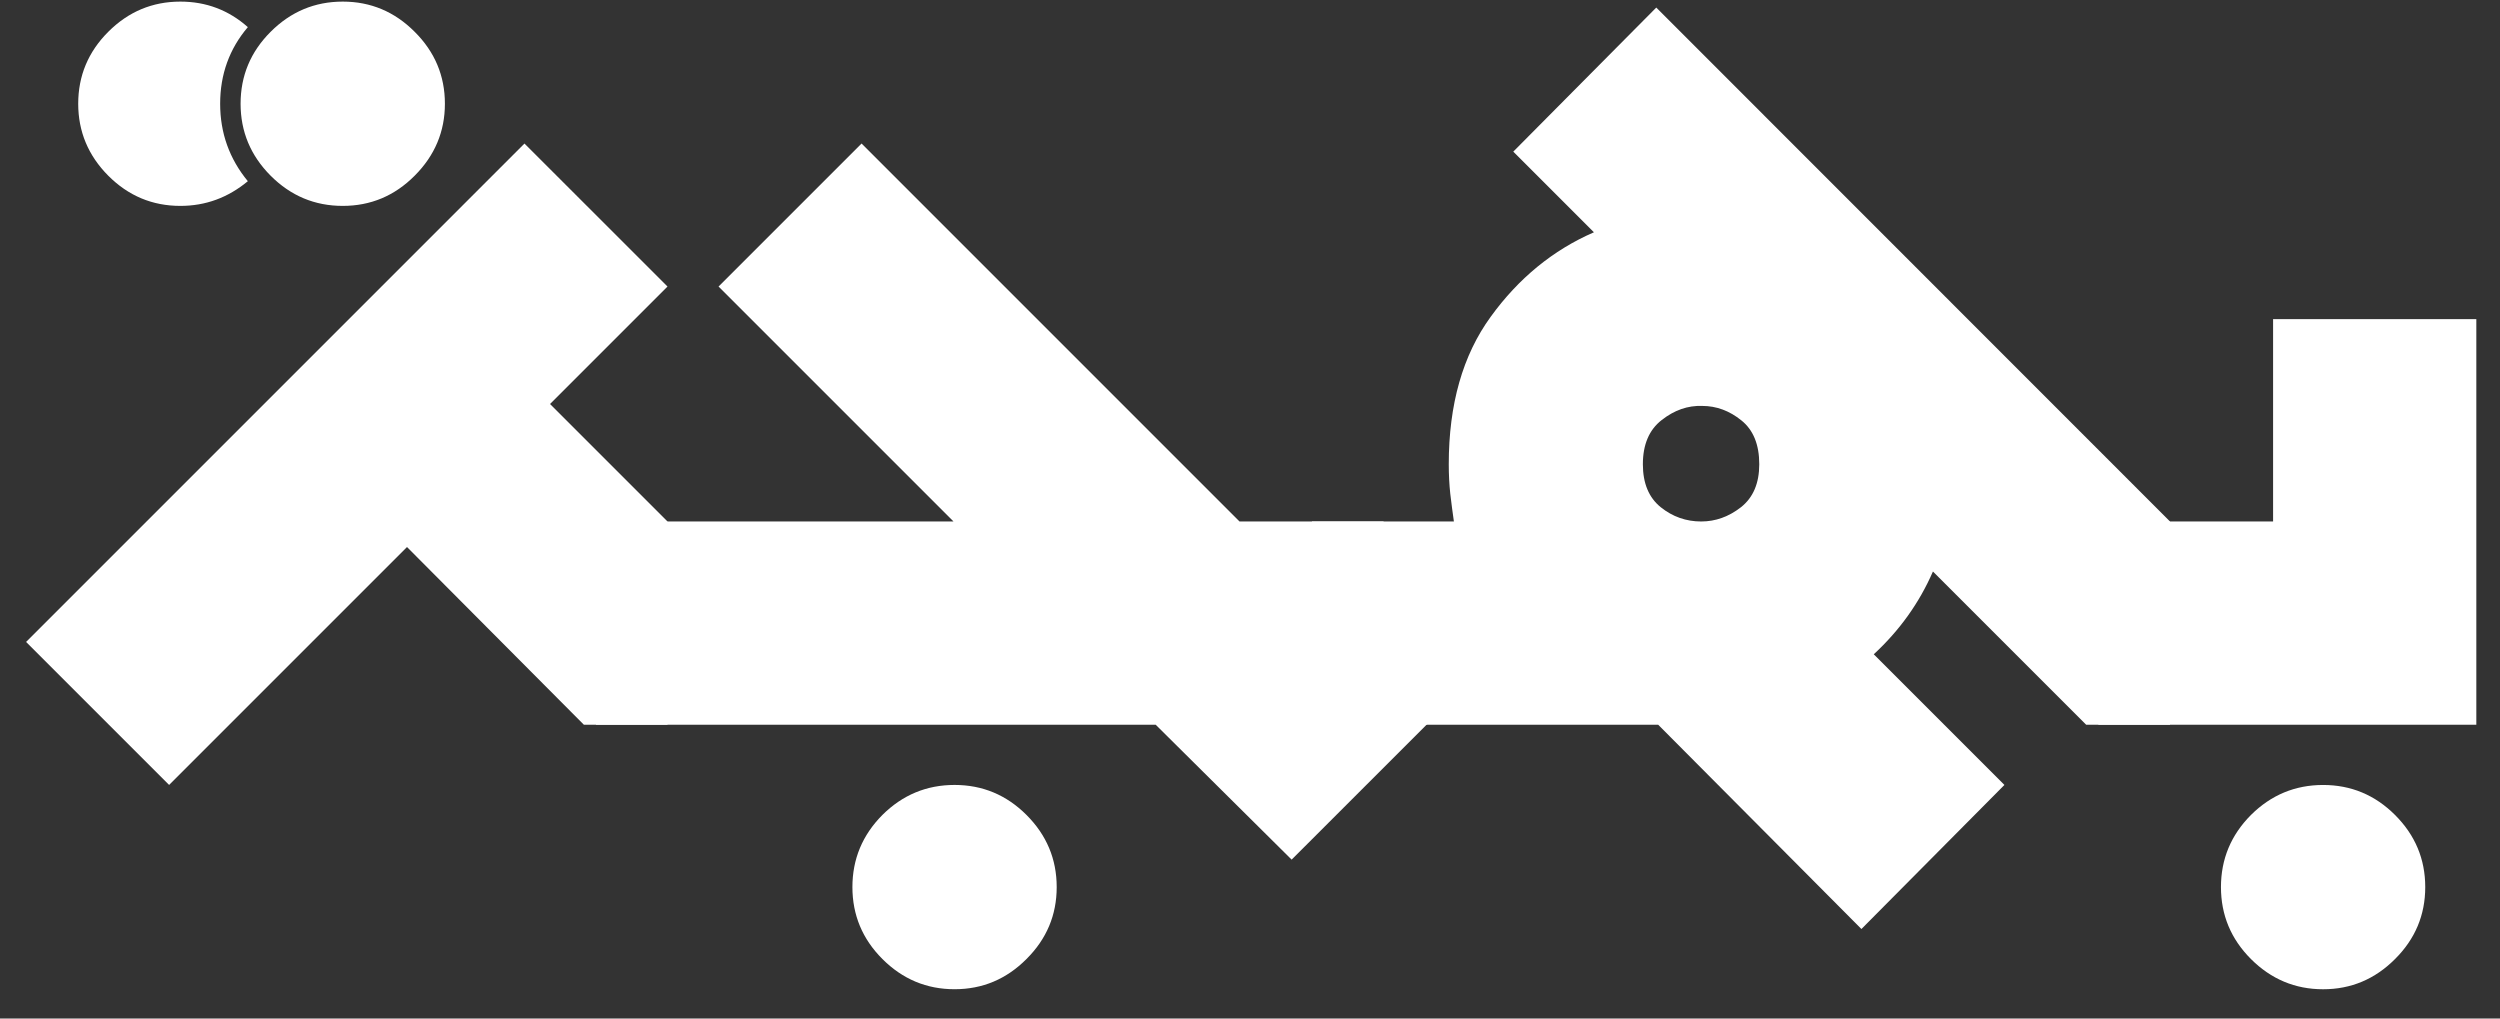 <svg width="81" height="33" viewBox="0 0 81 33" fill="none" xmlns="http://www.w3.org/2000/svg">
<rect x="0" y="0" width="81" height="33" fill="#333333" stroke="none"/>
<path d="M5.844 6.671C4.937 6.671 4.158 6.345 3.507 5.692C2.859 5.04 2.534 4.263 2.534 3.361C2.534 2.456 2.859 1.679 3.507 1.031C4.158 0.379 4.937 0.052 5.844 0.052C6.68 0.052 7.409 0.328 8.03 0.879C7.432 1.582 7.133 2.41 7.133 3.361C7.133 4.309 7.432 5.145 8.03 5.871C7.385 6.406 6.658 6.671 5.844 6.671ZM11.105 6.671C10.198 6.671 9.419 6.345 8.768 5.692C8.119 5.04 7.795 4.263 7.795 3.361C7.795 2.456 8.119 1.679 8.768 1.031C9.419 0.379 10.198 0.052 11.105 0.052C12.01 0.052 12.787 0.379 13.436 1.031C14.087 1.679 14.415 2.456 14.415 3.361C14.415 4.263 14.087 5.04 13.436 5.692C12.787 6.345 12.01 6.671 11.105 6.671ZM21.627 9.284L17.821 13.09L21.627 16.896V23.481H18.917L13.187 17.724L5.479 25.432L0.845 20.799L16.993 4.651L21.627 9.284Z" fill="white"/>
<path d="M41.849 27.852L37.444 23.481H19.31V16.896H30.893L23.281 9.284L27.915 4.65L40.16 16.896H44.828V21.591L46.483 23.219L41.849 27.852ZM30.928 32.051C30.021 32.051 29.242 31.724 28.59 31.072C27.942 30.424 27.618 29.647 27.618 28.742C27.618 27.835 27.942 27.056 28.59 26.404C29.242 25.756 30.021 25.432 30.928 25.432C31.833 25.432 32.61 25.756 33.258 26.404C33.91 27.056 34.237 27.835 34.237 28.742C34.237 29.647 33.91 30.424 33.258 31.072C32.61 31.724 31.833 32.051 30.928 32.051Z" fill="white"/>
<path d="M53.663 0.245L70.308 16.896V23.481H67.591L62.627 18.517C62.185 19.534 61.546 20.426 60.71 21.199L64.943 25.432L60.31 30.1L53.725 23.481H42.507V16.896H47.106C47.065 16.607 47.025 16.308 46.989 16C46.956 15.693 46.94 15.372 46.94 15.041C46.94 13.102 47.392 11.509 48.299 10.263C49.204 9.013 50.319 8.102 51.643 7.526L49.03 4.913L53.663 0.245ZM53.229 15.041C53.229 15.659 53.422 16.122 53.808 16.434C54.194 16.743 54.63 16.896 55.118 16.896C55.582 16.896 56.011 16.743 56.407 16.434C56.802 16.122 57 15.659 57 15.041C57 14.404 56.807 13.93 56.421 13.621C56.035 13.309 55.611 13.152 55.152 13.152C54.687 13.135 54.251 13.287 53.842 13.607C53.432 13.924 53.229 14.404 53.229 15.041Z" fill="white"/>
<path d="M67.987 23.481V16.896H73.648V10.339H80.233V23.481H67.987ZM75.269 32.052C74.362 32.052 73.583 31.724 72.931 31.073C72.283 30.425 71.959 29.647 71.959 28.742C71.959 27.835 72.283 27.056 72.931 26.405C73.583 25.757 74.362 25.433 75.269 25.433C76.173 25.433 76.951 25.757 77.599 26.405C78.251 27.056 78.578 27.835 78.578 28.742C78.578 29.647 78.251 30.425 77.599 31.073C76.951 31.724 76.173 32.052 75.269 32.052Z" fill="white"/>
</svg>
